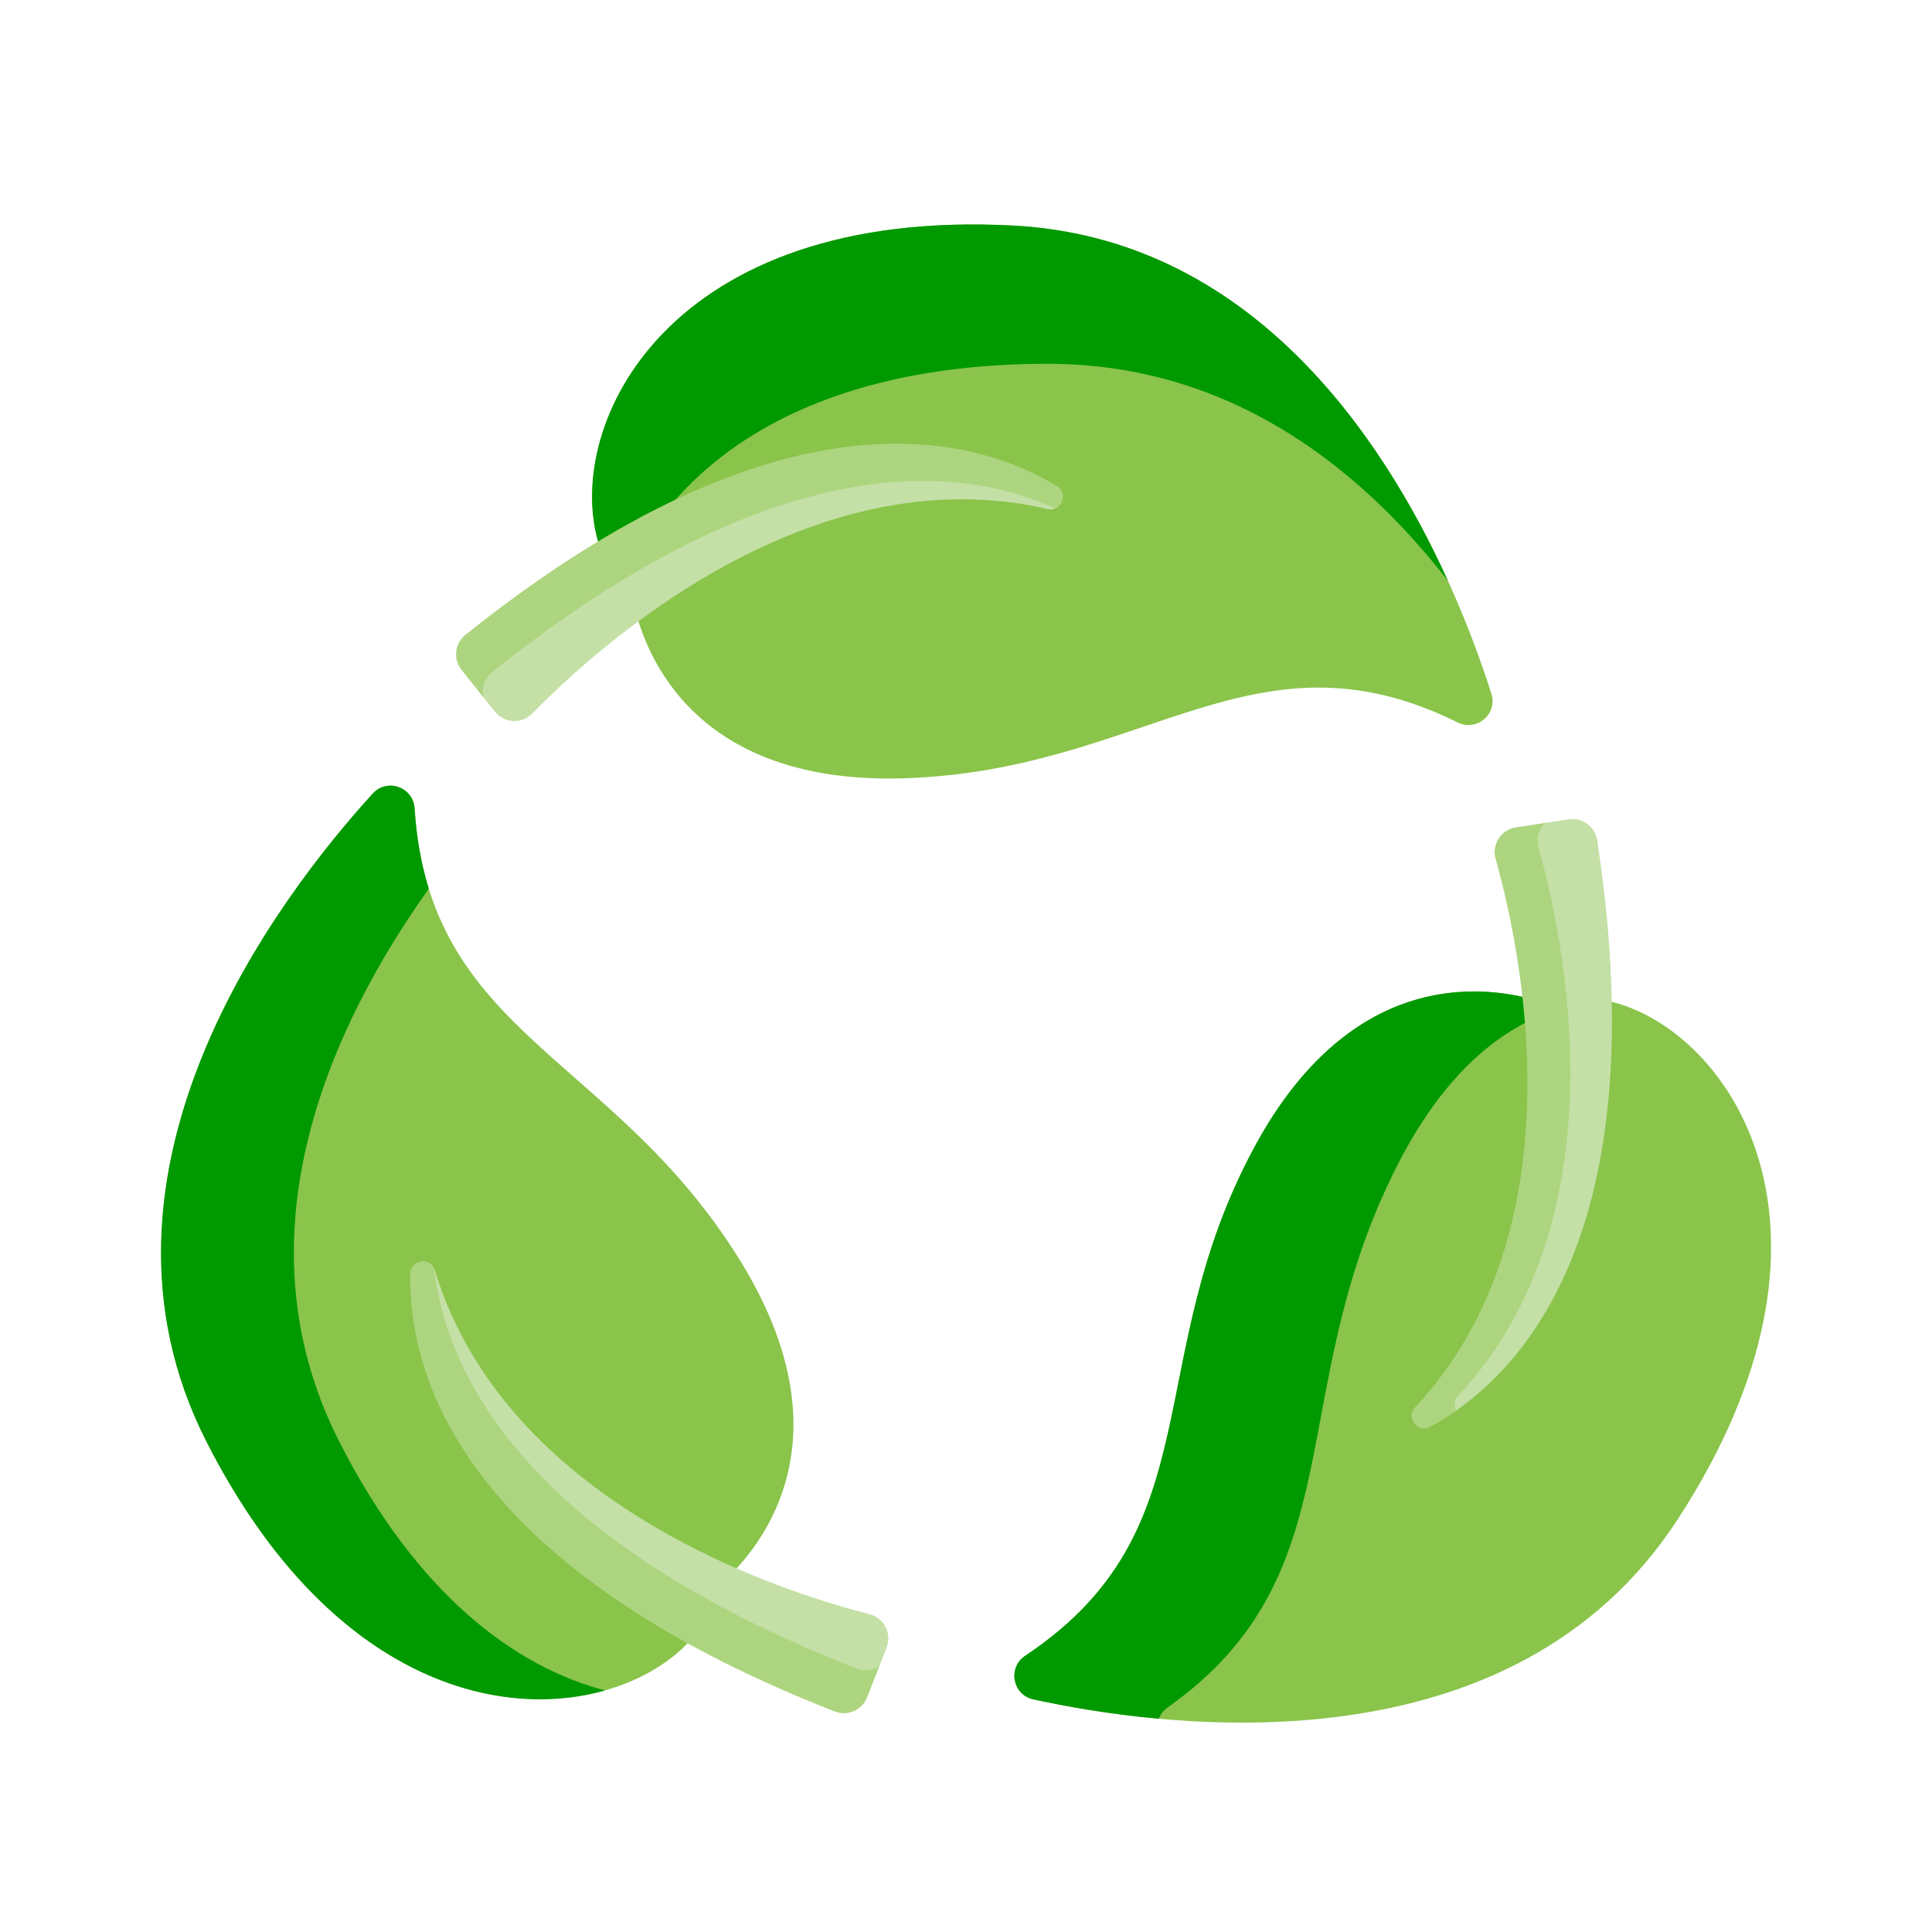 <svg width="57" height="57" viewBox="0 0 57 57" fill="none" xmlns="http://www.w3.org/2000/svg">
<path d="M43.004 21.314C43.568 21.594 44.191 21.065 44 20.465C42.751 16.543 38.833 7.132 29.898 6.655C19.718 6.113 16.653 12.509 17.645 15.974L18.836 18.33C19.379 20.063 21.122 23.128 26.655 22.962C33.785 22.747 36.999 18.338 43.004 21.314Z" fill="#8AC44B"/>
<path d="M30.916 10.733C36.238 10.736 40.077 13.738 42.719 17.136C40.726 12.749 36.817 7.024 29.898 6.655C19.718 6.113 16.653 12.509 17.645 15.974L18.356 17.381C19.555 14.085 23.321 10.73 30.916 10.733Z" fill="#009900"/>
<path d="M47.552 29.557L44.916 29.41C43.145 29.014 39.618 28.991 36.996 33.867C33.617 40.148 35.828 45.136 30.248 48.848C29.724 49.197 29.87 50.001 30.485 50.136C34.507 51.015 44.616 52.328 49.496 44.828C55.056 36.283 51.049 30.431 47.552 29.557Z" fill="#8AC44B"/>
<path d="M34.453 50.372C40.033 46.421 37.822 41.112 41.201 34.427C43.058 30.752 45.369 29.693 47.189 29.537L44.916 29.41C43.145 29.014 39.618 28.991 36.996 33.867C33.617 40.148 35.828 45.136 30.248 48.849C29.724 49.197 29.87 50.001 30.485 50.136C31.432 50.343 32.716 50.574 34.189 50.708C34.24 50.579 34.327 50.461 34.453 50.372Z" fill="#009900"/>
<path d="M12.232 23.851C12.192 23.222 11.423 22.947 10.998 23.412C8.226 26.455 2.035 34.554 6.09 42.53C10.71 51.617 17.782 51.073 20.287 48.482L21.732 46.273C22.96 44.936 24.744 41.894 21.833 37.185C18.082 31.118 12.657 30.539 12.232 23.851Z" fill="#8AC44B"/>
<path d="M10.008 42.53C6.877 36.371 9.855 30.14 12.651 26.219C12.434 25.519 12.288 24.739 12.232 23.851C12.192 23.222 11.423 22.947 10.998 23.412C8.226 26.455 2.035 34.554 6.09 42.53C9.623 49.479 14.589 50.796 17.851 49.872C15.206 49.183 12.304 47.046 10.008 42.53Z" fill="#009900"/>
<path d="M14.395 19.816C14.214 19.962 14.12 20.174 14.117 20.39L14.602 20.996C14.879 21.343 15.397 21.368 15.707 21.05C17.59 19.118 23.881 13.39 30.903 15.017C31.055 15.052 31.181 14.999 31.262 14.907C28.379 13.597 22.876 13.032 14.395 19.816Z" fill="#C4E0A6"/>
<path d="M14.52 19.828C22.878 13.142 28.298 13.707 31.134 14.999C31.384 14.893 31.464 14.511 31.178 14.338C28.652 12.815 22.996 11.318 13.732 18.729C13.414 18.983 13.363 19.448 13.618 19.766L14.265 20.575C14.201 20.306 14.29 20.012 14.52 19.828Z" fill="#ADD57F"/>
<path d="M47.123 24.79C47.062 24.388 46.684 24.112 46.282 24.173L45.474 24.296C45.301 24.478 45.222 24.743 45.296 25.006C46.028 27.602 47.843 35.916 42.923 41.183C42.795 41.32 42.796 41.489 42.869 41.617L42.898 41.663C45.45 39.899 48.756 35.511 47.123 24.79Z" fill="#C4E0A6"/>
<path d="M43.018 41.183C47.938 35.915 46.123 27.602 45.391 25.006C45.315 24.735 45.4 24.461 45.585 24.279L44.724 24.41C44.285 24.477 44.005 24.913 44.125 25.341C44.857 27.937 46.672 36.25 41.752 41.517C41.463 41.827 41.832 42.299 42.203 42.094C42.445 41.961 42.701 41.803 42.965 41.617C42.892 41.489 42.89 41.32 43.018 41.183Z" fill="#ADD57F"/>
<path d="M25.651 47.622C23.037 46.958 14.93 44.373 12.829 37.479C12.764 37.268 12.573 37.191 12.403 37.223C12.507 37.243 12.603 37.305 12.658 37.416C13.021 40.562 15.36 45.489 25.267 49.36C25.473 49.44 25.693 49.421 25.876 49.328L26.158 48.607C26.319 48.193 26.082 47.732 25.651 47.622Z" fill="#C4E0A6"/>
<path d="M25.274 49.228C15.475 45.399 13.162 40.525 12.803 37.414C12.638 37.085 12.111 37.182 12.103 37.581C12.048 40.53 13.579 46.177 24.629 50.494C25.008 50.642 25.436 50.453 25.584 50.074L25.942 49.159C25.75 49.283 25.503 49.317 25.274 49.228Z" fill="#ADD57F"/>
</svg>
